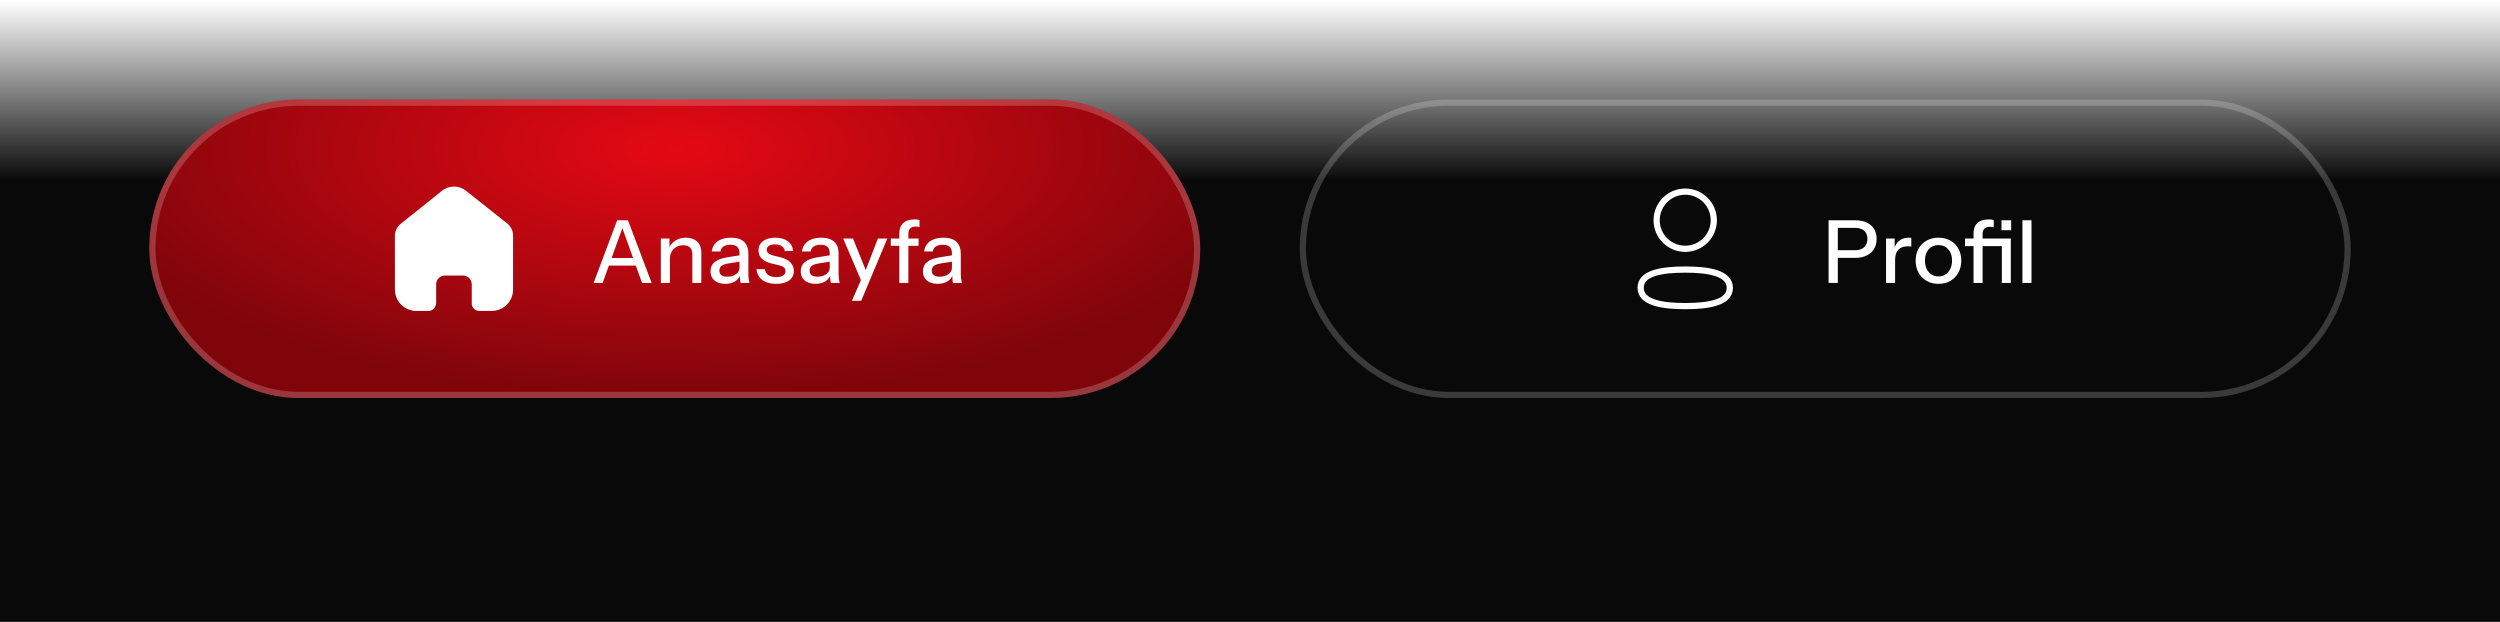 <svg width="402" height="100" viewBox="0 0 402 100" fill="none" xmlns="http://www.w3.org/2000/svg">
<rect width="402" height="100" fill="url(#paint0_linear_14007_1666)"/>
<rect x="24" y="16" width="169" height="48" rx="24" fill="url(#paint1_radial_14007_1666)"/>
<rect x="24.5" y="16.5" width="168" height="47" rx="23.5" stroke="white" stroke-opacity="0.2"/>
<path d="M70.135 48.773V45.716C70.135 44.935 70.772 44.302 71.558 44.302H74.433C74.81 44.302 75.172 44.451 75.439 44.716C75.706 44.981 75.856 45.341 75.856 45.716V48.773C75.854 49.098 75.982 49.41 76.212 49.64C76.443 49.87 76.756 50 77.083 50H79.044C79.96 50.002 80.839 49.643 81.487 49.001C82.136 48.359 82.5 47.487 82.5 46.578V37.867C82.5 37.133 82.172 36.436 81.605 35.965L74.934 30.676C73.774 29.749 72.111 29.779 70.985 30.747L64.467 35.965C63.873 36.422 63.518 37.121 63.5 37.867V46.569C63.5 48.464 65.047 50 66.956 50H68.872C69.551 50 70.103 49.456 70.108 48.782L70.135 48.773Z" fill="white"/>
<path d="M95.448 45.5L99.242 35.42H100.53L96.904 45.5H95.448ZM103.246 45.5L99.62 35.42H100.978L104.786 45.5H103.246ZM97.366 41.482H102.77V42.714H97.366V41.482ZM106.262 45.5V38.36H107.648V40.04H107.718V45.5H106.262ZM111.33 45.5V40.908C111.33 40.413 111.204 40.045 110.952 39.802C110.71 39.559 110.346 39.438 109.86 39.438C109.44 39.438 109.067 39.531 108.74 39.718C108.423 39.905 108.171 40.161 107.984 40.488C107.807 40.815 107.718 41.202 107.718 41.65L107.536 39.942C107.77 39.41 108.129 38.99 108.614 38.682C109.1 38.374 109.664 38.22 110.308 38.22C111.074 38.22 111.676 38.435 112.114 38.864C112.553 39.293 112.772 39.863 112.772 40.572V45.5H111.33ZM119.094 45.5C119.048 45.323 119.015 45.127 118.996 44.912C118.987 44.697 118.982 44.436 118.982 44.128H118.912V40.726C118.912 40.269 118.796 39.928 118.562 39.704C118.338 39.471 117.979 39.354 117.484 39.354C117.008 39.354 116.626 39.447 116.336 39.634C116.056 39.821 115.893 40.087 115.846 40.432H114.46C114.526 39.76 114.829 39.223 115.37 38.822C115.912 38.421 116.635 38.22 117.54 38.22C118.474 38.22 119.174 38.439 119.64 38.878C120.107 39.307 120.34 39.942 120.34 40.782V44.128C120.34 44.343 120.354 44.562 120.382 44.786C120.41 45.01 120.452 45.248 120.508 45.5H119.094ZM116.63 45.64C115.902 45.64 115.324 45.463 114.894 45.108C114.465 44.744 114.25 44.254 114.25 43.638C114.25 43.003 114.474 42.504 114.922 42.14C115.38 41.767 116.033 41.515 116.882 41.384L119.234 41.006V42.028L117.106 42.364C116.63 42.439 116.271 42.565 116.028 42.742C115.795 42.919 115.678 43.176 115.678 43.512C115.678 43.839 115.786 44.086 116 44.254C116.224 44.413 116.546 44.492 116.966 44.492C117.526 44.492 117.988 44.357 118.352 44.086C118.726 43.815 118.912 43.475 118.912 43.064L119.094 44.1C118.926 44.595 118.628 44.977 118.198 45.248C117.769 45.509 117.246 45.64 116.63 45.64ZM124.807 45.64C123.874 45.64 123.132 45.435 122.581 45.024C122.03 44.613 121.718 44.035 121.643 43.288H122.987C123.052 43.699 123.239 44.016 123.547 44.24C123.864 44.455 124.294 44.562 124.835 44.562C125.311 44.562 125.675 44.478 125.927 44.31C126.179 44.142 126.305 43.904 126.305 43.596C126.305 43.372 126.23 43.185 126.081 43.036C125.941 42.877 125.661 42.747 125.241 42.644L124.093 42.378C123.374 42.201 122.838 41.939 122.483 41.594C122.138 41.239 121.965 40.805 121.965 40.292C121.965 39.648 122.203 39.144 122.679 38.78C123.164 38.407 123.827 38.22 124.667 38.22C125.498 38.22 126.165 38.407 126.669 38.78C127.182 39.153 127.472 39.676 127.537 40.348H126.193C126.137 40.012 125.974 39.755 125.703 39.578C125.442 39.391 125.082 39.298 124.625 39.298C124.196 39.298 123.864 39.377 123.631 39.536C123.407 39.685 123.295 39.895 123.295 40.166C123.295 40.39 123.379 40.577 123.547 40.726C123.724 40.875 124.014 41.001 124.415 41.104L125.591 41.398C126.272 41.566 126.786 41.841 127.131 42.224C127.476 42.597 127.649 43.05 127.649 43.582C127.649 44.226 127.397 44.73 126.893 45.094C126.398 45.458 125.703 45.64 124.807 45.64ZM133.6 45.5C133.554 45.323 133.521 45.127 133.502 44.912C133.493 44.697 133.488 44.436 133.488 44.128H133.418V40.726C133.418 40.269 133.302 39.928 133.068 39.704C132.844 39.471 132.485 39.354 131.99 39.354C131.514 39.354 131.132 39.447 130.842 39.634C130.562 39.821 130.399 40.087 130.352 40.432H128.966C129.032 39.76 129.335 39.223 129.876 38.822C130.418 38.421 131.141 38.22 132.046 38.22C132.98 38.22 133.68 38.439 134.146 38.878C134.613 39.307 134.846 39.942 134.846 40.782V44.128C134.846 44.343 134.86 44.562 134.888 44.786C134.916 45.01 134.958 45.248 135.014 45.5H133.6ZM131.136 45.64C130.408 45.64 129.83 45.463 129.4 45.108C128.971 44.744 128.756 44.254 128.756 43.638C128.756 43.003 128.98 42.504 129.428 42.14C129.886 41.767 130.539 41.515 131.388 41.384L133.74 41.006V42.028L131.612 42.364C131.136 42.439 130.777 42.565 130.534 42.742C130.301 42.919 130.184 43.176 130.184 43.512C130.184 43.839 130.292 44.086 130.506 44.254C130.73 44.413 131.052 44.492 131.472 44.492C132.032 44.492 132.494 44.357 132.858 44.086C133.232 43.815 133.418 43.475 133.418 43.064L133.6 44.1C133.432 44.595 133.134 44.977 132.704 45.248C132.275 45.509 131.752 45.64 131.136 45.64ZM136.982 48.37L138.704 44.436L138.998 43.974L141.168 38.36H142.68L138.48 48.37H136.982ZM138.634 45.5L135.582 38.36H137.164L139.754 44.786L138.634 45.5ZM144.612 45.5V37.534C144.612 36.806 144.817 36.251 145.228 35.868C145.638 35.476 146.254 35.28 147.076 35.28C147.262 35.28 147.416 35.289 147.538 35.308C147.659 35.327 147.766 35.355 147.86 35.392V36.512C147.794 36.493 147.706 36.475 147.594 36.456C147.491 36.437 147.374 36.428 147.244 36.428C146.833 36.428 146.534 36.531 146.348 36.736C146.161 36.932 146.068 37.212 146.068 37.576V45.5H144.612ZM143.24 39.522V38.36H147.706V39.522H143.24ZM153.247 45.5C153.2 45.323 153.167 45.127 153.149 44.912C153.139 44.697 153.135 44.436 153.135 44.128H153.065V40.726C153.065 40.269 152.948 39.928 152.715 39.704C152.491 39.471 152.131 39.354 151.637 39.354C151.161 39.354 150.778 39.447 150.489 39.634C150.209 39.821 150.045 40.087 149.999 40.432H148.613C148.678 39.76 148.981 39.223 149.523 38.822C150.064 38.421 150.787 38.22 151.693 38.22C152.626 38.22 153.326 38.439 153.793 38.878C154.259 39.307 154.493 39.942 154.493 40.782V44.128C154.493 44.343 154.507 44.562 154.535 44.786C154.563 45.01 154.605 45.248 154.661 45.5H153.247ZM150.783 45.64C150.055 45.64 149.476 45.463 149.047 45.108C148.617 44.744 148.403 44.254 148.403 43.638C148.403 43.003 148.627 42.504 149.075 42.14C149.532 41.767 150.185 41.515 151.035 41.384L153.387 41.006V42.028L151.259 42.364C150.783 42.439 150.423 42.565 150.181 42.742C149.947 42.919 149.831 43.176 149.831 43.512C149.831 43.839 149.938 44.086 150.153 44.254C150.377 44.413 150.699 44.492 151.119 44.492C151.679 44.492 152.141 44.357 152.505 44.086C152.878 43.815 153.065 43.475 153.065 43.064L153.247 44.1C153.079 44.595 152.78 44.977 152.351 45.248C151.921 45.509 151.399 45.64 150.783 45.64Z" fill="white"/>
<rect x="209.5" y="16.5" width="168" height="47" rx="23.5" stroke="white" stroke-opacity="0.2"/>
<path fill-rule="evenodd" clip-rule="evenodd" d="M270.985 43.346C267.117 43.346 263.814 43.931 263.814 46.273C263.814 48.615 267.096 49.221 270.985 49.221C274.852 49.221 278.154 48.635 278.154 46.294C278.154 43.953 274.873 43.346 270.985 43.346Z" stroke="white" stroke-linecap="round" stroke-linejoin="round"/>
<path fill-rule="evenodd" clip-rule="evenodd" d="M270.985 40.006C273.523 40.006 275.58 37.948 275.58 35.41C275.58 32.872 273.523 30.814 270.985 30.814C268.447 30.814 266.388 32.872 266.388 35.41C266.38 37.939 268.424 39.997 270.952 40.006H270.985Z" stroke="white" stroke-linecap="round" stroke-linejoin="round"/>
<path d="M294.036 45.5V35.42H298.306C299.034 35.42 299.655 35.541 300.168 35.784C300.681 36.027 301.073 36.372 301.344 36.82C301.624 37.268 301.764 37.8 301.764 38.416C301.764 39.041 301.624 39.583 301.344 40.04C301.073 40.488 300.677 40.838 300.154 41.09C299.641 41.342 299.025 41.468 298.306 41.468H295.17V40.236H298.236C298.899 40.236 299.403 40.077 299.748 39.76C300.103 39.443 300.28 38.999 300.28 38.43C300.28 37.851 300.107 37.408 299.762 37.1C299.417 36.792 298.908 36.638 298.236 36.638H295.52V45.5H294.036ZM303.278 45.5V38.36H304.664V40.138H304.734V45.5H303.278ZM304.734 41.776L304.552 40.082C304.72 39.475 305.009 39.013 305.42 38.696C305.831 38.379 306.321 38.22 306.89 38.22C307.105 38.22 307.254 38.239 307.338 38.276V39.648C307.291 39.629 307.226 39.62 307.142 39.62C307.058 39.611 306.955 39.606 306.834 39.606C306.134 39.606 305.607 39.788 305.252 40.152C304.907 40.516 304.734 41.057 304.734 41.776ZM311.704 45.64C310.976 45.64 310.337 45.481 309.786 45.164C309.236 44.837 308.806 44.394 308.498 43.834C308.19 43.265 308.036 42.621 308.036 41.902C308.036 41.174 308.19 40.535 308.498 39.984C308.816 39.433 309.245 39.004 309.786 38.696C310.337 38.379 310.976 38.22 311.704 38.22C312.442 38.22 313.086 38.379 313.636 38.696C314.187 39.004 314.612 39.433 314.91 39.984C315.218 40.535 315.372 41.174 315.372 41.902C315.372 42.621 315.218 43.265 314.91 43.834C314.612 44.394 314.187 44.837 313.636 45.164C313.086 45.481 312.442 45.64 311.704 45.64ZM311.704 44.45C312.143 44.45 312.521 44.343 312.838 44.128C313.165 43.913 313.422 43.615 313.608 43.232C313.795 42.849 313.888 42.401 313.888 41.888C313.888 41.123 313.683 40.521 313.272 40.082C312.871 39.634 312.348 39.41 311.704 39.41C311.07 39.41 310.547 39.634 310.136 40.082C309.735 40.53 309.534 41.132 309.534 41.888C309.534 42.401 309.623 42.849 309.8 43.232C309.987 43.615 310.244 43.913 310.57 44.128C310.906 44.343 311.284 44.45 311.704 44.45ZM317.346 45.5V37.534C317.346 36.806 317.551 36.251 317.962 35.868C318.373 35.476 318.989 35.28 319.81 35.28C319.997 35.28 320.151 35.289 320.272 35.308C320.393 35.327 320.501 35.355 320.594 35.392V36.554C320.529 36.535 320.44 36.517 320.328 36.498C320.225 36.479 320.109 36.47 319.978 36.47C319.567 36.47 319.269 36.573 319.082 36.778C318.895 36.974 318.802 37.254 318.802 37.618V45.5H317.346ZM321.896 45.5V38.36H323.338V45.5H321.896ZM315.974 39.578V38.36H322.484V39.578H315.974ZM321.84 37.016V35.42H323.394V37.016H321.84ZM325.208 45.5V35.42H326.664V45.5H325.208Z" fill="white"/>
<defs>
<linearGradient id="paint0_linear_14007_1666" x1="201" y1="0" x2="201" y2="100" gradientUnits="userSpaceOnUse">
<stop stop-color="#090909" stop-opacity="0"/>
<stop offset="0.29" stop-color="#090909"/>
</linearGradient>
<radialGradient id="paint1_radial_14007_1666" cx="0" cy="0" r="1" gradientUnits="userSpaceOnUse" gradientTransform="translate(108.5 24) rotate(90) scale(40 99.263)">
<stop stop-color="#E50914"/>
<stop offset="1" stop-color="#7F050B"/>
</radialGradient>
</defs>
</svg>
